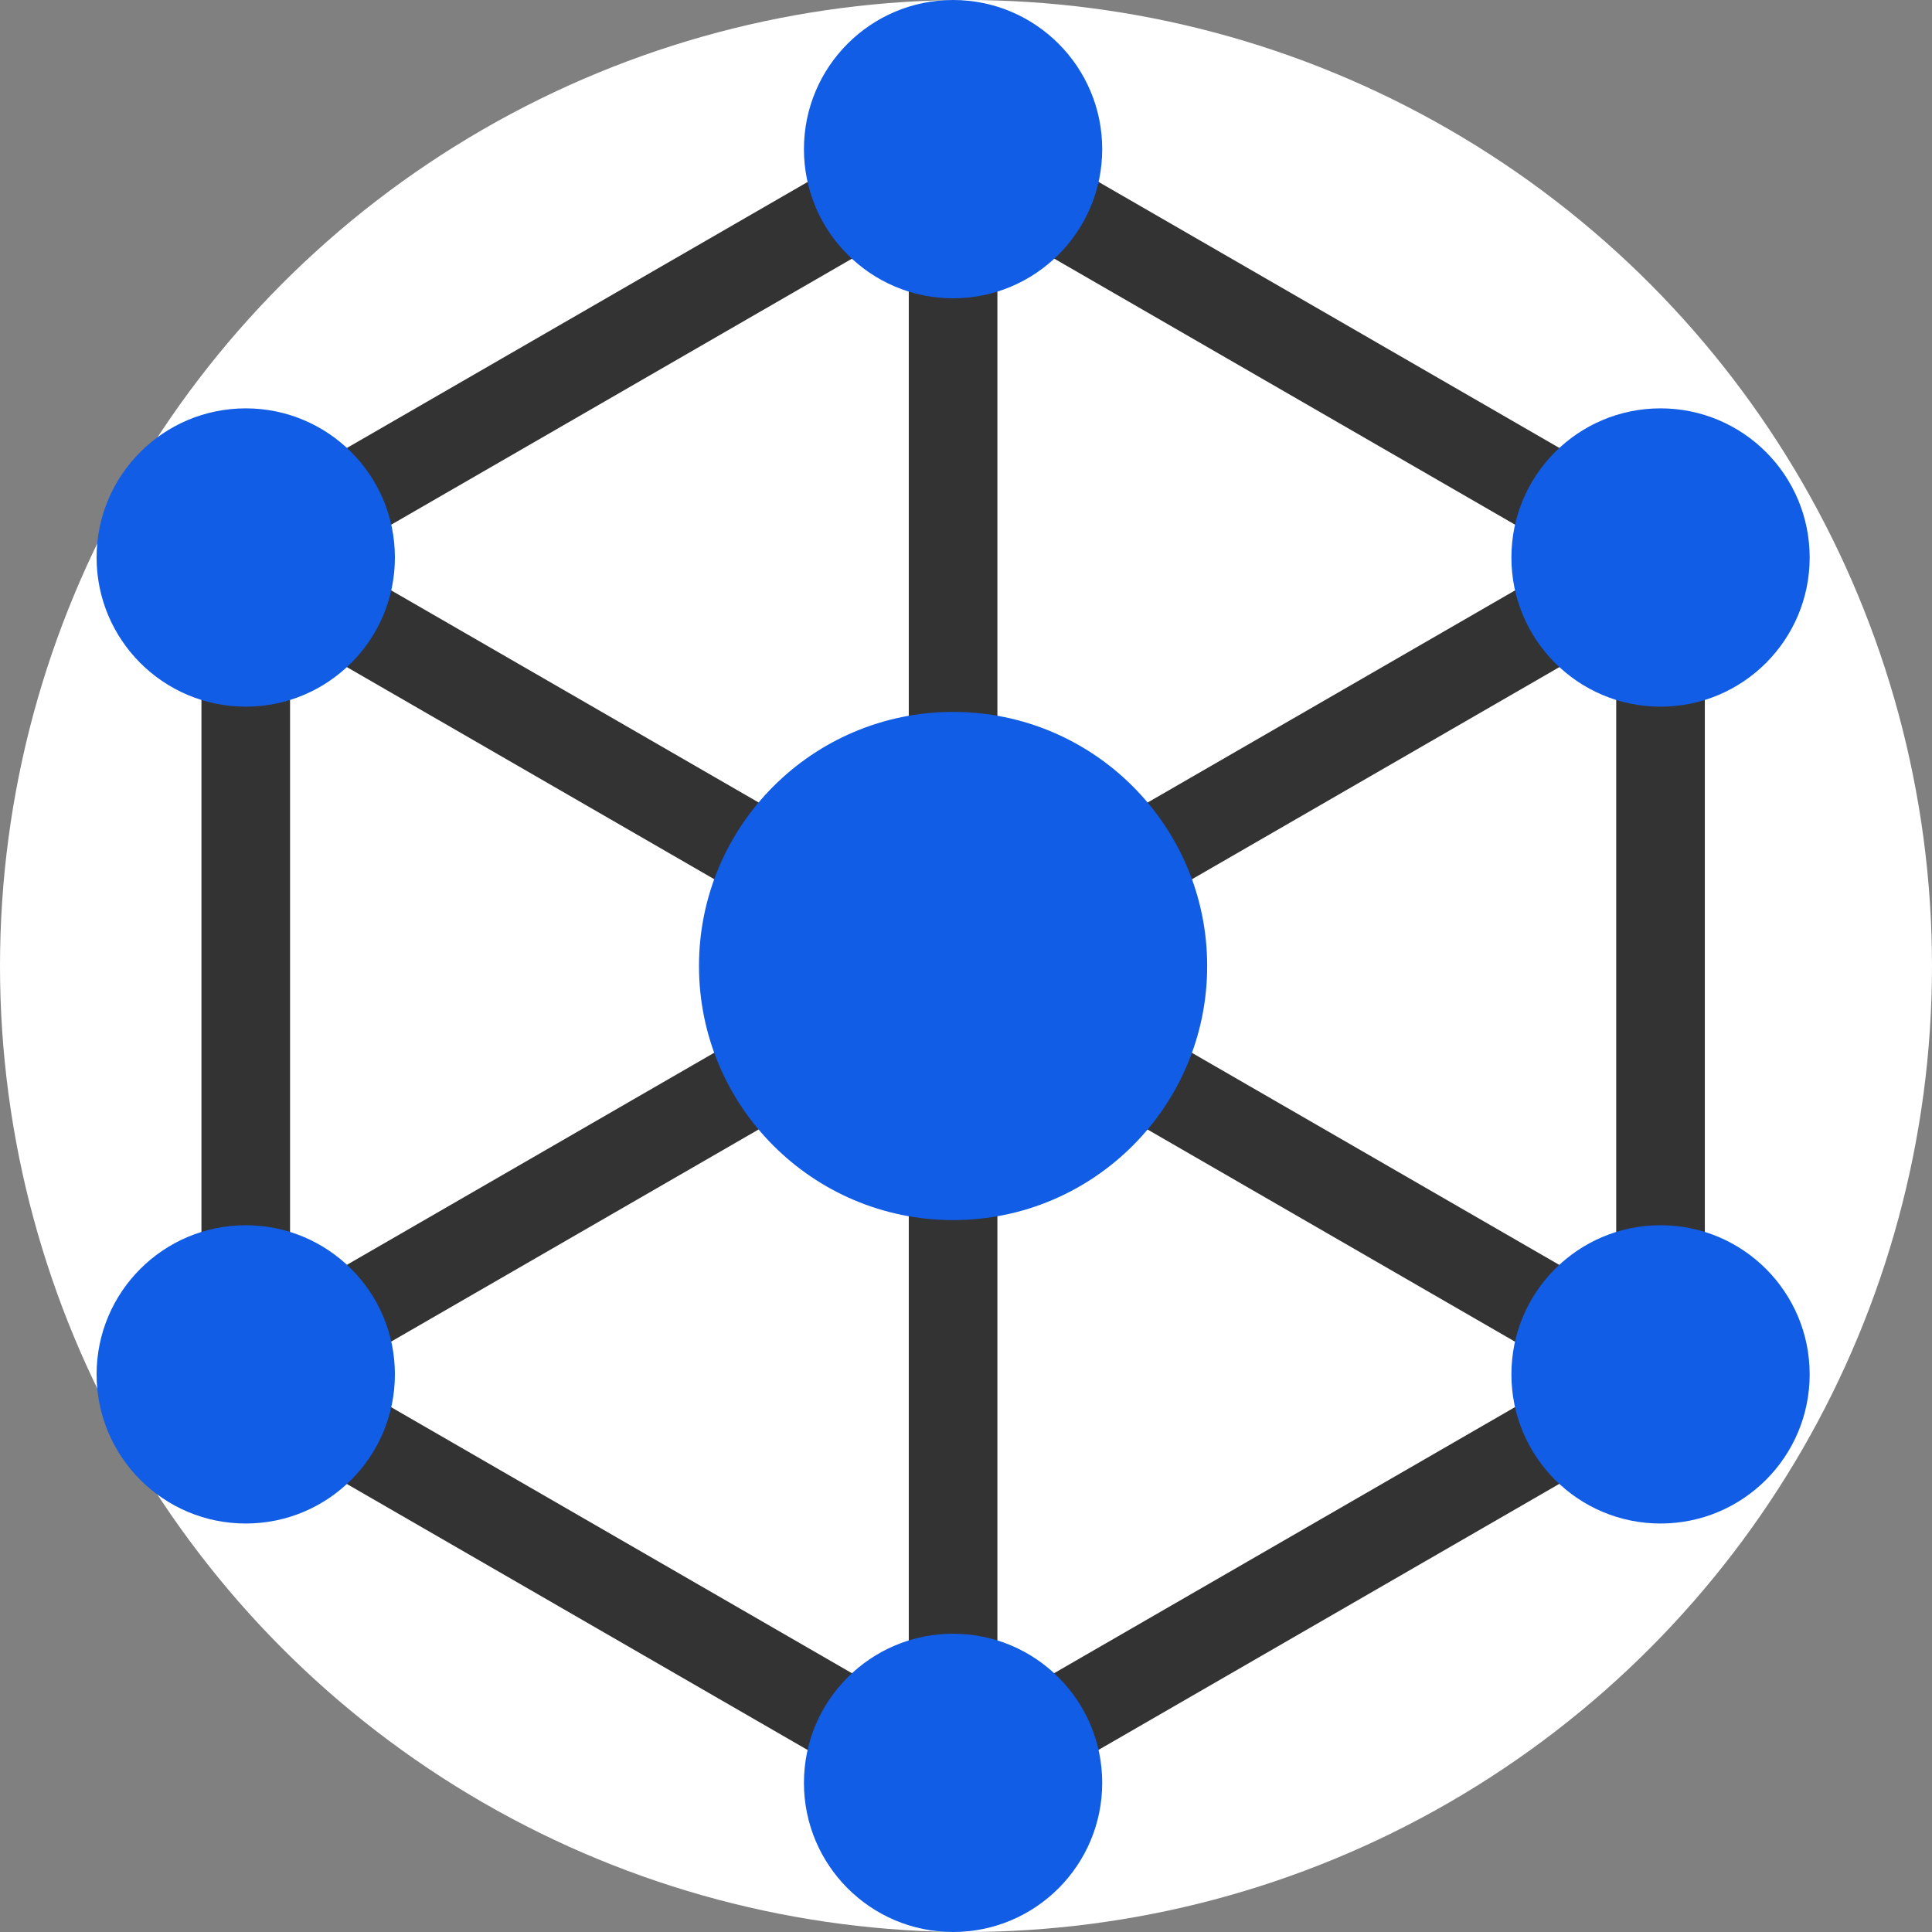 <svg width="60" height="60" viewBox="0 0 60 60" fill="none" xmlns="http://www.w3.org/2000/svg">
<rect x="0" y="0" width="60" height="60" fill="#808080" stroke="none"/>
<circle cx="30" cy="30" r="30" fill="white"/>
<path d="M30.975 7.284H28.223V24.088H30.975V7.284Z" fill="#333333"/>
<path d="M27.323 4.357L8.535 15.204L9.911 17.587L28.699 6.74L27.323 4.357Z" fill="#333333"/>
<path d="M10.618 17.451L9.242 19.834L23.795 28.236L25.171 25.852L10.618 17.451Z" fill="#333333"/>
<path d="M9.008 19.151H6.256V40.845H9.008V19.151Z" fill="#333333"/>
<path d="M23.791 31.764L9.239 40.166L10.615 42.549L25.168 34.148L23.791 31.764Z" fill="#333333"/>
<path d="M9.91 42.41L8.534 44.794L27.322 55.641L28.698 53.257L9.91 42.41Z" fill="#333333"/>
<path d="M30.975 35.908H28.223V52.712H30.975V35.908Z" fill="#333333"/>
<path d="M49.289 42.406L30.501 53.253L31.877 55.637L50.665 44.79L49.289 42.406Z" fill="#333333"/>
<path d="M35.403 31.765L34.027 34.148L48.579 42.55L49.955 40.166L35.403 31.765Z" fill="#333333"/>
<path d="M52.945 19.151H50.193V40.845H52.945V19.151Z" fill="#333333"/>
<path d="M48.584 17.45L34.032 25.852L35.408 28.235L49.96 19.833L48.584 17.45Z" fill="#333333"/>
<path d="M31.88 4.358L30.504 6.741L49.292 17.588L50.668 15.205L31.88 4.358Z" fill="#333333"/>
<path d="M29.599 37.891C33.957 37.891 37.49 34.358 37.49 30C37.49 25.642 33.957 22.109 29.599 22.109C25.241 22.109 21.708 25.642 21.708 30C21.708 34.358 25.241 37.891 29.599 37.891Z" fill="#125DE6"/>
<path d="M29.599 9.264C32.157 9.264 34.23 7.19 34.23 4.632C34.23 2.074 32.157 0 29.599 0C27.041 0 24.967 2.074 24.967 4.632C24.967 7.19 27.041 9.264 29.599 9.264Z" fill="#125DE6"/>
<path d="M7.632 21.946C10.19 21.946 12.264 19.872 12.264 17.314C12.264 14.756 10.19 12.682 7.632 12.682C5.074 12.682 3 14.756 3 17.314C3 19.872 5.074 21.946 7.632 21.946Z" fill="#125DE6"/>
<path d="M7.632 47.314C10.19 47.314 12.264 45.241 12.264 42.682C12.264 40.124 10.19 38.051 7.632 38.051C5.074 38.051 3 40.124 3 42.682C3 45.241 5.074 47.314 7.632 47.314Z" fill="#125DE6"/>
<path d="M29.599 60C32.157 60 34.23 57.926 34.23 55.368C34.23 52.81 32.157 50.737 29.599 50.737C27.041 50.737 24.967 52.81 24.967 55.368C24.967 57.926 27.041 60 29.599 60Z" fill="#125DE6"/>
<path d="M51.569 47.314C54.128 47.314 56.201 45.241 56.201 42.682C56.201 40.124 54.128 38.051 51.569 38.051C49.011 38.051 46.938 40.124 46.938 42.682C46.938 45.241 49.011 47.314 51.569 47.314Z" fill="#125DE6"/>
<path d="M51.569 21.946C54.128 21.946 56.201 19.872 56.201 17.314C56.201 14.756 54.128 12.682 51.569 12.682C49.011 12.682 46.938 14.756 46.938 17.314C46.938 19.872 49.011 21.946 51.569 21.946Z" fill="#125DE6"/>
</svg>
